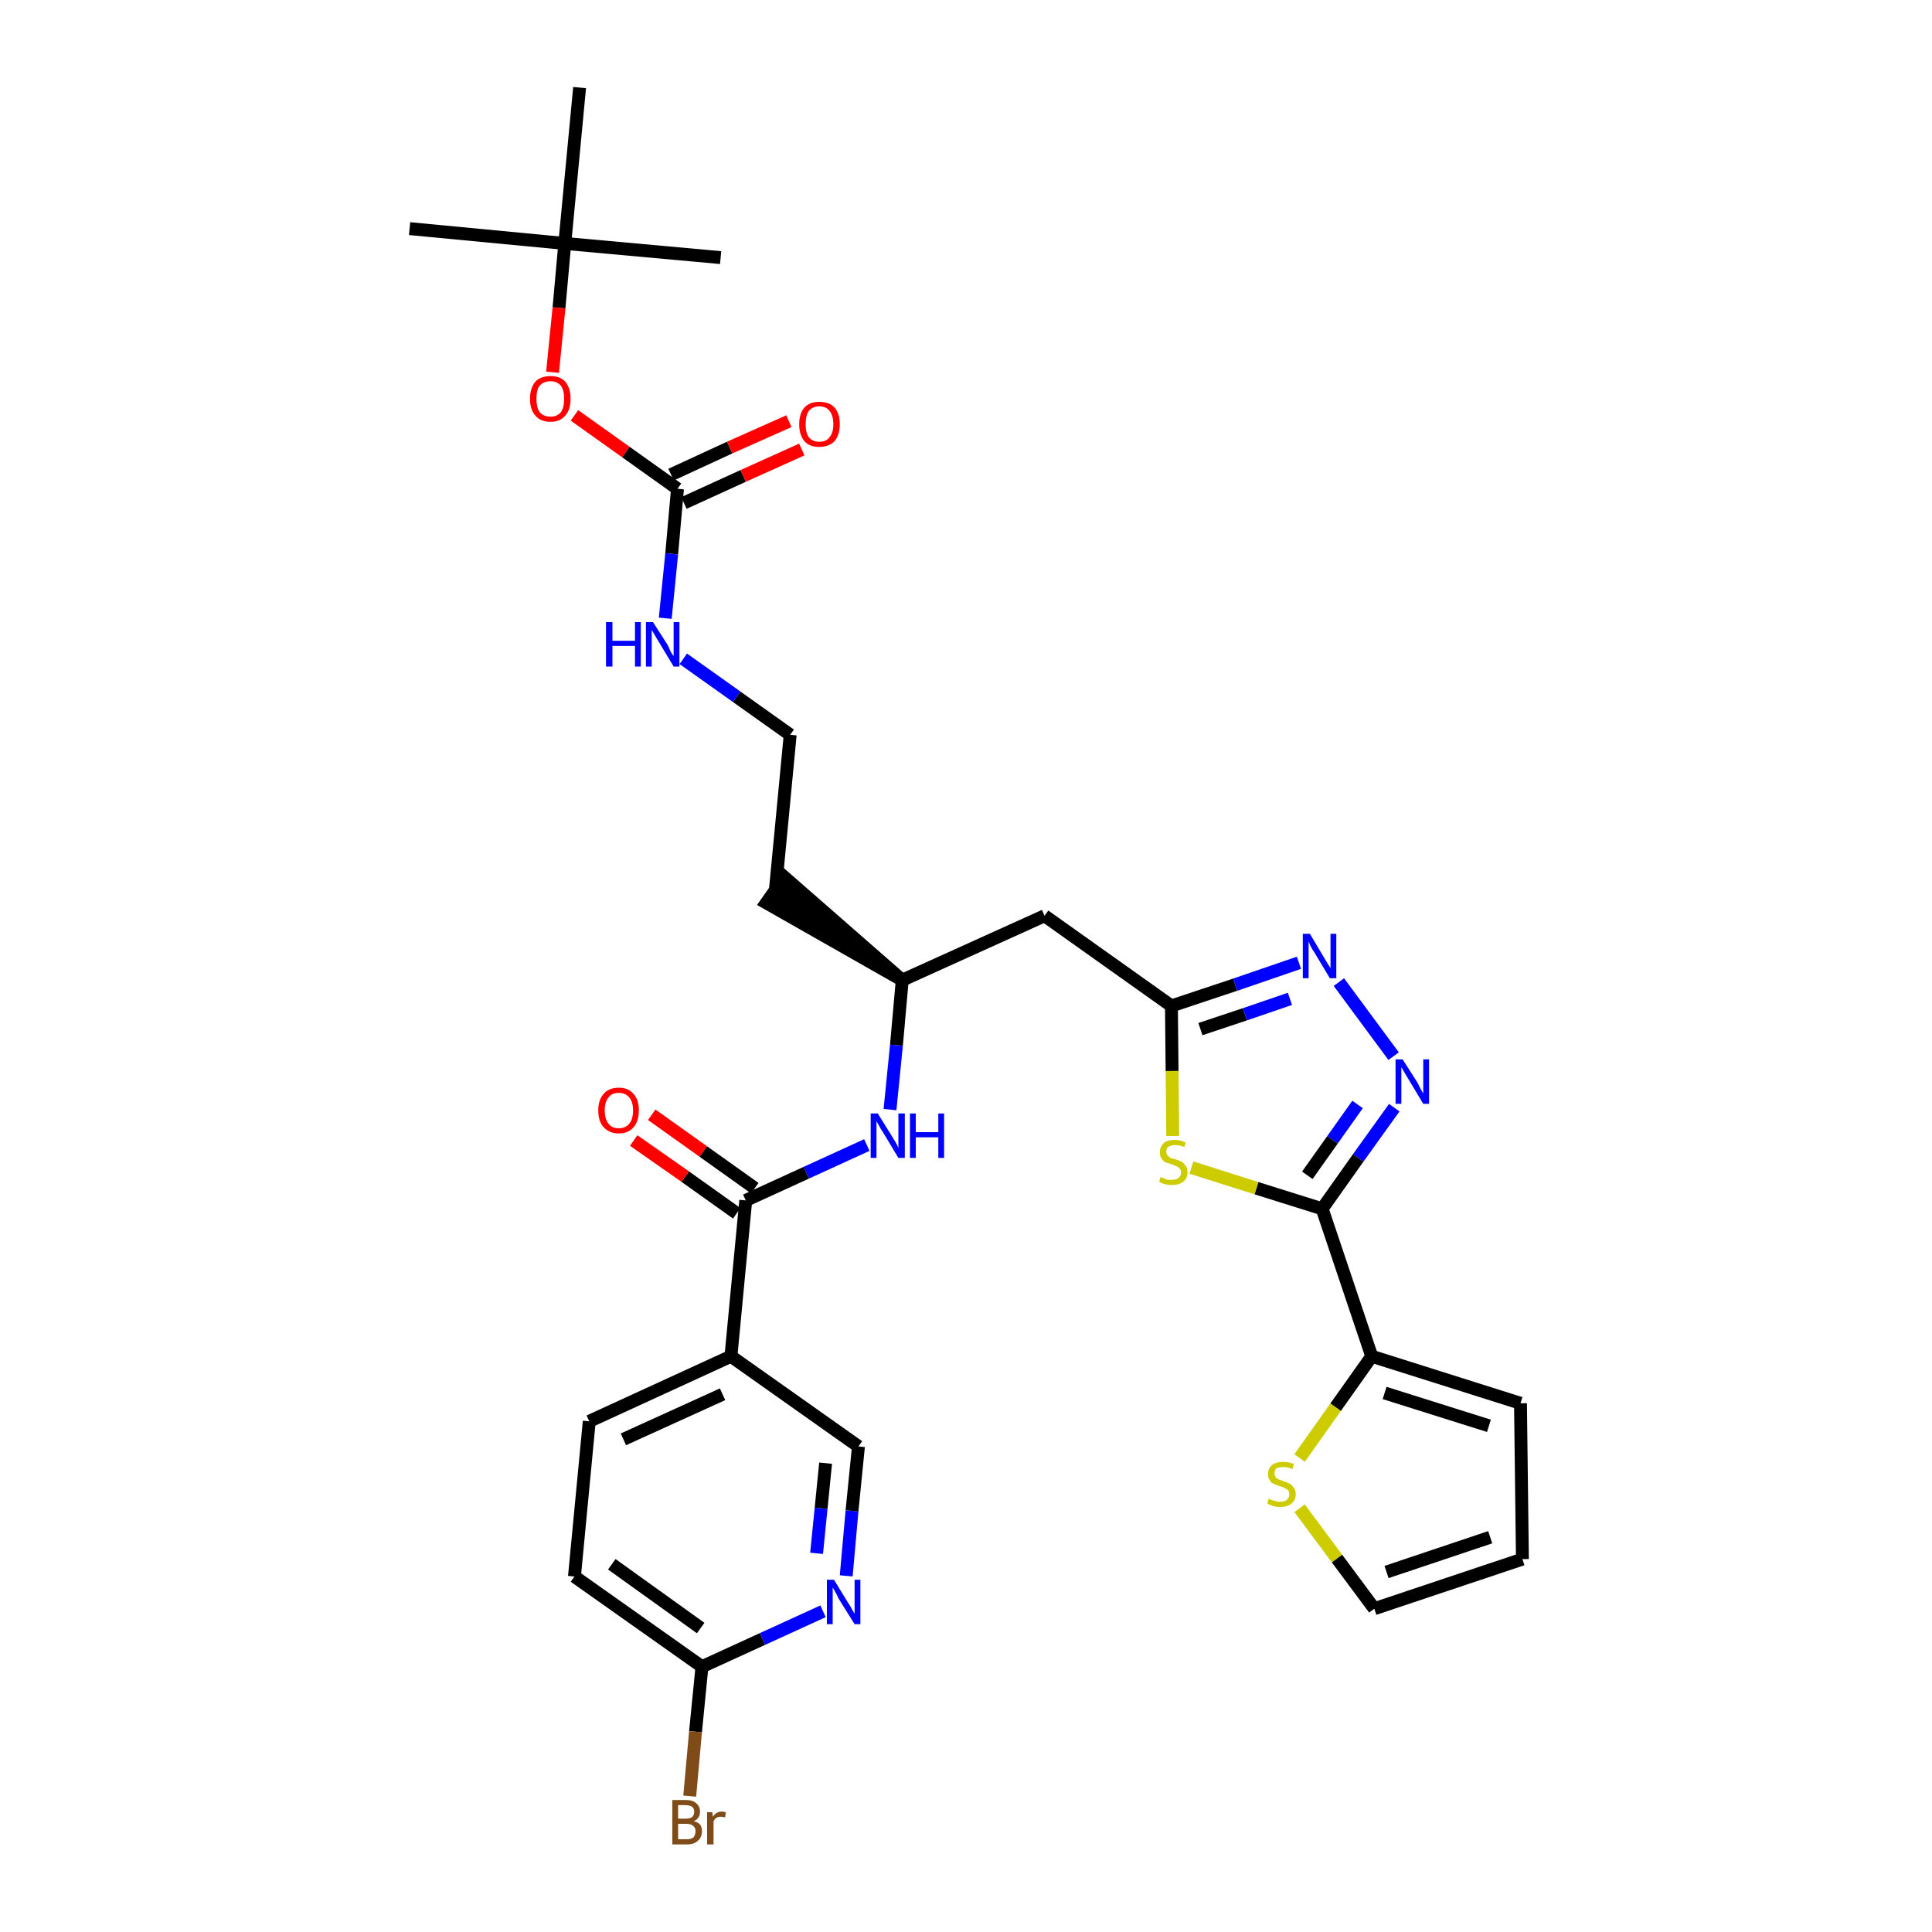 <?xml version='1.0' encoding='iso-8859-1'?>
<svg version='1.1' baseProfile='full'
              xmlns='http://www.w3.org/2000/svg'
                      xmlns:rdkit='http://www.rdkit.org/xml'
                      xmlns:xlink='http://www.w3.org/1999/xlink'
                  xml:space='preserve'
width='300px' height='300px' viewBox='0 0 300 300'>
<!-- END OF HEADER -->
<path class='bond-0 atom-0 atom-1' d='M 63.6,35.5 L 87.7,37.8' style='fill:none;fill-rule:evenodd;stroke:#000000;stroke-width:2.0px;stroke-linecap:butt;stroke-linejoin:miter;stroke-opacity:1' />
<path class='bond-1 atom-1 atom-2' d='M 87.7,37.8 L 111.9,40.0' style='fill:none;fill-rule:evenodd;stroke:#000000;stroke-width:2.0px;stroke-linecap:butt;stroke-linejoin:miter;stroke-opacity:1' />
<path class='bond-2 atom-1 atom-3' d='M 87.7,37.8 L 90.0,13.6' style='fill:none;fill-rule:evenodd;stroke:#000000;stroke-width:2.0px;stroke-linecap:butt;stroke-linejoin:miter;stroke-opacity:1' />
<path class='bond-3 atom-1 atom-4' d='M 87.7,37.8 L 86.8,47.8' style='fill:none;fill-rule:evenodd;stroke:#000000;stroke-width:2.0px;stroke-linecap:butt;stroke-linejoin:miter;stroke-opacity:1' />
<path class='bond-3 atom-1 atom-4' d='M 86.8,47.8 L 85.8,57.8' style='fill:none;fill-rule:evenodd;stroke:#FF0000;stroke-width:2.0px;stroke-linecap:butt;stroke-linejoin:miter;stroke-opacity:1' />
<path class='bond-4 atom-4 atom-5' d='M 89.2,64.5 L 97.2,70.2' style='fill:none;fill-rule:evenodd;stroke:#FF0000;stroke-width:2.0px;stroke-linecap:butt;stroke-linejoin:miter;stroke-opacity:1' />
<path class='bond-4 atom-4 atom-5' d='M 97.2,70.2 L 105.2,75.9' style='fill:none;fill-rule:evenodd;stroke:#000000;stroke-width:2.0px;stroke-linecap:butt;stroke-linejoin:miter;stroke-opacity:1' />
<path class='bond-5 atom-5 atom-6' d='M 106.2,78.1 L 115.4,73.9' style='fill:none;fill-rule:evenodd;stroke:#000000;stroke-width:2.0px;stroke-linecap:butt;stroke-linejoin:miter;stroke-opacity:1' />
<path class='bond-5 atom-5 atom-6' d='M 115.4,73.9 L 124.5,69.8' style='fill:none;fill-rule:evenodd;stroke:#FF0000;stroke-width:2.0px;stroke-linecap:butt;stroke-linejoin:miter;stroke-opacity:1' />
<path class='bond-5 atom-5 atom-6' d='M 104.2,73.7 L 113.3,69.5' style='fill:none;fill-rule:evenodd;stroke:#000000;stroke-width:2.0px;stroke-linecap:butt;stroke-linejoin:miter;stroke-opacity:1' />
<path class='bond-5 atom-5 atom-6' d='M 113.3,69.5 L 122.5,65.4' style='fill:none;fill-rule:evenodd;stroke:#FF0000;stroke-width:2.0px;stroke-linecap:butt;stroke-linejoin:miter;stroke-opacity:1' />
<path class='bond-6 atom-5 atom-7' d='M 105.2,75.9 L 104.3,86.0' style='fill:none;fill-rule:evenodd;stroke:#000000;stroke-width:2.0px;stroke-linecap:butt;stroke-linejoin:miter;stroke-opacity:1' />
<path class='bond-6 atom-5 atom-7' d='M 104.3,86.0 L 103.3,96.0' style='fill:none;fill-rule:evenodd;stroke:#0000FF;stroke-width:2.0px;stroke-linecap:butt;stroke-linejoin:miter;stroke-opacity:1' />
<path class='bond-7 atom-7 atom-8' d='M 106.1,102.3 L 114.4,108.2' style='fill:none;fill-rule:evenodd;stroke:#0000FF;stroke-width:2.0px;stroke-linecap:butt;stroke-linejoin:miter;stroke-opacity:1' />
<path class='bond-7 atom-7 atom-8' d='M 114.4,108.2 L 122.7,114.1' style='fill:none;fill-rule:evenodd;stroke:#000000;stroke-width:2.0px;stroke-linecap:butt;stroke-linejoin:miter;stroke-opacity:1' />
<path class='bond-8 atom-8 atom-9' d='M 122.7,114.1 L 120.4,138.2' style='fill:none;fill-rule:evenodd;stroke:#000000;stroke-width:2.0px;stroke-linecap:butt;stroke-linejoin:miter;stroke-opacity:1' />
<path class='bond-9 atom-10 atom-9' d='M 140.1,152.2 L 121.8,136.2 L 119.0,140.2 Z' style='fill:#000000;fill-rule:evenodd;fill-opacity:1;stroke:#000000;stroke-width:2.0px;stroke-linecap:butt;stroke-linejoin:miter;stroke-opacity:1;' />
<path class='bond-10 atom-10 atom-11' d='M 140.1,152.2 L 162.2,142.2' style='fill:none;fill-rule:evenodd;stroke:#000000;stroke-width:2.0px;stroke-linecap:butt;stroke-linejoin:miter;stroke-opacity:1' />
<path class='bond-21 atom-10 atom-22' d='M 140.1,152.2 L 139.2,162.3' style='fill:none;fill-rule:evenodd;stroke:#000000;stroke-width:2.0px;stroke-linecap:butt;stroke-linejoin:miter;stroke-opacity:1' />
<path class='bond-21 atom-10 atom-22' d='M 139.2,162.3 L 138.2,172.3' style='fill:none;fill-rule:evenodd;stroke:#0000FF;stroke-width:2.0px;stroke-linecap:butt;stroke-linejoin:miter;stroke-opacity:1' />
<path class='bond-11 atom-11 atom-12' d='M 162.2,142.2 L 181.9,156.2' style='fill:none;fill-rule:evenodd;stroke:#000000;stroke-width:2.0px;stroke-linecap:butt;stroke-linejoin:miter;stroke-opacity:1' />
<path class='bond-12 atom-12 atom-13' d='M 181.9,156.2 L 191.8,152.9' style='fill:none;fill-rule:evenodd;stroke:#000000;stroke-width:2.0px;stroke-linecap:butt;stroke-linejoin:miter;stroke-opacity:1' />
<path class='bond-12 atom-12 atom-13' d='M 191.8,152.9 L 201.7,149.5' style='fill:none;fill-rule:evenodd;stroke:#0000FF;stroke-width:2.0px;stroke-linecap:butt;stroke-linejoin:miter;stroke-opacity:1' />
<path class='bond-12 atom-12 atom-13' d='M 186.4,159.8 L 193.3,157.5' style='fill:none;fill-rule:evenodd;stroke:#000000;stroke-width:2.0px;stroke-linecap:butt;stroke-linejoin:miter;stroke-opacity:1' />
<path class='bond-12 atom-12 atom-13' d='M 193.3,157.5 L 200.3,155.1' style='fill:none;fill-rule:evenodd;stroke:#0000FF;stroke-width:2.0px;stroke-linecap:butt;stroke-linejoin:miter;stroke-opacity:1' />
<path class='bond-31 atom-21 atom-12' d='M 182.1,176.4 L 182.0,166.3' style='fill:none;fill-rule:evenodd;stroke:#CCCC00;stroke-width:2.0px;stroke-linecap:butt;stroke-linejoin:miter;stroke-opacity:1' />
<path class='bond-31 atom-21 atom-12' d='M 182.0,166.3 L 181.9,156.2' style='fill:none;fill-rule:evenodd;stroke:#000000;stroke-width:2.0px;stroke-linecap:butt;stroke-linejoin:miter;stroke-opacity:1' />
<path class='bond-13 atom-13 atom-14' d='M 207.9,152.5 L 216.4,164.0' style='fill:none;fill-rule:evenodd;stroke:#0000FF;stroke-width:2.0px;stroke-linecap:butt;stroke-linejoin:miter;stroke-opacity:1' />
<path class='bond-14 atom-14 atom-15' d='M 216.5,172.0 L 210.9,179.8' style='fill:none;fill-rule:evenodd;stroke:#0000FF;stroke-width:2.0px;stroke-linecap:butt;stroke-linejoin:miter;stroke-opacity:1' />
<path class='bond-14 atom-14 atom-15' d='M 210.9,179.8 L 205.3,187.7' style='fill:none;fill-rule:evenodd;stroke:#000000;stroke-width:2.0px;stroke-linecap:butt;stroke-linejoin:miter;stroke-opacity:1' />
<path class='bond-14 atom-14 atom-15' d='M 210.8,171.5 L 206.9,177.0' style='fill:none;fill-rule:evenodd;stroke:#0000FF;stroke-width:2.0px;stroke-linecap:butt;stroke-linejoin:miter;stroke-opacity:1' />
<path class='bond-14 atom-14 atom-15' d='M 206.9,177.0 L 203.0,182.5' style='fill:none;fill-rule:evenodd;stroke:#000000;stroke-width:2.0px;stroke-linecap:butt;stroke-linejoin:miter;stroke-opacity:1' />
<path class='bond-15 atom-15 atom-16' d='M 205.3,187.7 L 213.0,210.6' style='fill:none;fill-rule:evenodd;stroke:#000000;stroke-width:2.0px;stroke-linecap:butt;stroke-linejoin:miter;stroke-opacity:1' />
<path class='bond-20 atom-15 atom-21' d='M 205.3,187.7 L 195.1,184.5' style='fill:none;fill-rule:evenodd;stroke:#000000;stroke-width:2.0px;stroke-linecap:butt;stroke-linejoin:miter;stroke-opacity:1' />
<path class='bond-20 atom-15 atom-21' d='M 195.1,184.5 L 185.0,181.3' style='fill:none;fill-rule:evenodd;stroke:#CCCC00;stroke-width:2.0px;stroke-linecap:butt;stroke-linejoin:miter;stroke-opacity:1' />
<path class='bond-16 atom-16 atom-17' d='M 213.0,210.6 L 236.1,217.9' style='fill:none;fill-rule:evenodd;stroke:#000000;stroke-width:2.0px;stroke-linecap:butt;stroke-linejoin:miter;stroke-opacity:1' />
<path class='bond-16 atom-16 atom-17' d='M 215.0,216.3 L 231.2,221.4' style='fill:none;fill-rule:evenodd;stroke:#000000;stroke-width:2.0px;stroke-linecap:butt;stroke-linejoin:miter;stroke-opacity:1' />
<path class='bond-33 atom-20 atom-16' d='M 201.8,226.4 L 207.4,218.5' style='fill:none;fill-rule:evenodd;stroke:#CCCC00;stroke-width:2.0px;stroke-linecap:butt;stroke-linejoin:miter;stroke-opacity:1' />
<path class='bond-33 atom-20 atom-16' d='M 207.4,218.5 L 213.0,210.6' style='fill:none;fill-rule:evenodd;stroke:#000000;stroke-width:2.0px;stroke-linecap:butt;stroke-linejoin:miter;stroke-opacity:1' />
<path class='bond-17 atom-17 atom-18' d='M 236.1,217.9 L 236.4,242.1' style='fill:none;fill-rule:evenodd;stroke:#000000;stroke-width:2.0px;stroke-linecap:butt;stroke-linejoin:miter;stroke-opacity:1' />
<path class='bond-18 atom-18 atom-19' d='M 236.4,242.1 L 213.4,249.8' style='fill:none;fill-rule:evenodd;stroke:#000000;stroke-width:2.0px;stroke-linecap:butt;stroke-linejoin:miter;stroke-opacity:1' />
<path class='bond-18 atom-18 atom-19' d='M 231.4,238.7 L 215.3,244.1' style='fill:none;fill-rule:evenodd;stroke:#000000;stroke-width:2.0px;stroke-linecap:butt;stroke-linejoin:miter;stroke-opacity:1' />
<path class='bond-19 atom-19 atom-20' d='M 213.4,249.8 L 207.6,242.0' style='fill:none;fill-rule:evenodd;stroke:#000000;stroke-width:2.0px;stroke-linecap:butt;stroke-linejoin:miter;stroke-opacity:1' />
<path class='bond-19 atom-19 atom-20' d='M 207.6,242.0 L 201.8,234.2' style='fill:none;fill-rule:evenodd;stroke:#CCCC00;stroke-width:2.0px;stroke-linecap:butt;stroke-linejoin:miter;stroke-opacity:1' />
<path class='bond-22 atom-22 atom-23' d='M 134.6,177.8 L 125.2,182.1' style='fill:none;fill-rule:evenodd;stroke:#0000FF;stroke-width:2.0px;stroke-linecap:butt;stroke-linejoin:miter;stroke-opacity:1' />
<path class='bond-22 atom-22 atom-23' d='M 125.2,182.1 L 115.8,186.4' style='fill:none;fill-rule:evenodd;stroke:#000000;stroke-width:2.0px;stroke-linecap:butt;stroke-linejoin:miter;stroke-opacity:1' />
<path class='bond-23 atom-23 atom-24' d='M 117.2,184.5 L 109.2,178.8' style='fill:none;fill-rule:evenodd;stroke:#000000;stroke-width:2.0px;stroke-linecap:butt;stroke-linejoin:miter;stroke-opacity:1' />
<path class='bond-23 atom-23 atom-24' d='M 109.2,178.8 L 101.2,173.1' style='fill:none;fill-rule:evenodd;stroke:#FF0000;stroke-width:2.0px;stroke-linecap:butt;stroke-linejoin:miter;stroke-opacity:1' />
<path class='bond-23 atom-23 atom-24' d='M 114.4,188.4 L 106.4,182.7' style='fill:none;fill-rule:evenodd;stroke:#000000;stroke-width:2.0px;stroke-linecap:butt;stroke-linejoin:miter;stroke-opacity:1' />
<path class='bond-23 atom-23 atom-24' d='M 106.4,182.7 L 98.4,177.1' style='fill:none;fill-rule:evenodd;stroke:#FF0000;stroke-width:2.0px;stroke-linecap:butt;stroke-linejoin:miter;stroke-opacity:1' />
<path class='bond-24 atom-23 atom-25' d='M 115.8,186.4 L 113.5,210.6' style='fill:none;fill-rule:evenodd;stroke:#000000;stroke-width:2.0px;stroke-linecap:butt;stroke-linejoin:miter;stroke-opacity:1' />
<path class='bond-25 atom-25 atom-26' d='M 113.5,210.6 L 91.5,220.7' style='fill:none;fill-rule:evenodd;stroke:#000000;stroke-width:2.0px;stroke-linecap:butt;stroke-linejoin:miter;stroke-opacity:1' />
<path class='bond-25 atom-25 atom-26' d='M 112.2,216.5 L 96.8,223.5' style='fill:none;fill-rule:evenodd;stroke:#000000;stroke-width:2.0px;stroke-linecap:butt;stroke-linejoin:miter;stroke-opacity:1' />
<path class='bond-32 atom-31 atom-25' d='M 133.3,224.6 L 113.5,210.6' style='fill:none;fill-rule:evenodd;stroke:#000000;stroke-width:2.0px;stroke-linecap:butt;stroke-linejoin:miter;stroke-opacity:1' />
<path class='bond-26 atom-26 atom-27' d='M 91.5,220.7 L 89.2,244.8' style='fill:none;fill-rule:evenodd;stroke:#000000;stroke-width:2.0px;stroke-linecap:butt;stroke-linejoin:miter;stroke-opacity:1' />
<path class='bond-27 atom-27 atom-28' d='M 89.2,244.8 L 109.0,258.8' style='fill:none;fill-rule:evenodd;stroke:#000000;stroke-width:2.0px;stroke-linecap:butt;stroke-linejoin:miter;stroke-opacity:1' />
<path class='bond-27 atom-27 atom-28' d='M 95.0,242.9 L 108.8,252.8' style='fill:none;fill-rule:evenodd;stroke:#000000;stroke-width:2.0px;stroke-linecap:butt;stroke-linejoin:miter;stroke-opacity:1' />
<path class='bond-28 atom-28 atom-29' d='M 109.0,258.8 L 108.0,268.9' style='fill:none;fill-rule:evenodd;stroke:#000000;stroke-width:2.0px;stroke-linecap:butt;stroke-linejoin:miter;stroke-opacity:1' />
<path class='bond-28 atom-28 atom-29' d='M 108.0,268.9 L 107.1,278.9' style='fill:none;fill-rule:evenodd;stroke:#7F4C19;stroke-width:2.0px;stroke-linecap:butt;stroke-linejoin:miter;stroke-opacity:1' />
<path class='bond-29 atom-28 atom-30' d='M 109.0,258.8 L 118.4,254.5' style='fill:none;fill-rule:evenodd;stroke:#000000;stroke-width:2.0px;stroke-linecap:butt;stroke-linejoin:miter;stroke-opacity:1' />
<path class='bond-29 atom-28 atom-30' d='M 118.4,254.5 L 127.8,250.2' style='fill:none;fill-rule:evenodd;stroke:#0000FF;stroke-width:2.0px;stroke-linecap:butt;stroke-linejoin:miter;stroke-opacity:1' />
<path class='bond-30 atom-30 atom-31' d='M 131.4,244.7 L 132.3,234.6' style='fill:none;fill-rule:evenodd;stroke:#0000FF;stroke-width:2.0px;stroke-linecap:butt;stroke-linejoin:miter;stroke-opacity:1' />
<path class='bond-30 atom-30 atom-31' d='M 132.3,234.6 L 133.3,224.6' style='fill:none;fill-rule:evenodd;stroke:#000000;stroke-width:2.0px;stroke-linecap:butt;stroke-linejoin:miter;stroke-opacity:1' />
<path class='bond-30 atom-30 atom-31' d='M 126.8,241.2 L 127.5,234.2' style='fill:none;fill-rule:evenodd;stroke:#0000FF;stroke-width:2.0px;stroke-linecap:butt;stroke-linejoin:miter;stroke-opacity:1' />
<path class='bond-30 atom-30 atom-31' d='M 127.5,234.2 L 128.2,227.2' style='fill:none;fill-rule:evenodd;stroke:#000000;stroke-width:2.0px;stroke-linecap:butt;stroke-linejoin:miter;stroke-opacity:1' />
<path  class='atom-4' d='M 82.3 61.9
Q 82.3 60.3, 83.1 59.3
Q 83.9 58.4, 85.5 58.4
Q 87.0 58.4, 87.8 59.3
Q 88.6 60.3, 88.6 61.9
Q 88.6 63.6, 87.8 64.5
Q 87.0 65.5, 85.5 65.5
Q 83.9 65.5, 83.1 64.5
Q 82.3 63.6, 82.3 61.9
M 85.5 64.7
Q 86.5 64.7, 87.1 64.0
Q 87.6 63.3, 87.6 61.9
Q 87.6 60.6, 87.1 59.9
Q 86.5 59.2, 85.5 59.2
Q 84.4 59.2, 83.8 59.9
Q 83.3 60.5, 83.3 61.9
Q 83.3 63.3, 83.8 64.0
Q 84.4 64.7, 85.5 64.7
' fill='#FF0000'/>
<path  class='atom-6' d='M 124.1 65.9
Q 124.1 64.2, 124.9 63.3
Q 125.7 62.4, 127.2 62.4
Q 128.8 62.4, 129.6 63.3
Q 130.4 64.2, 130.4 65.9
Q 130.4 67.5, 129.6 68.5
Q 128.7 69.4, 127.2 69.4
Q 125.7 69.4, 124.9 68.5
Q 124.1 67.5, 124.1 65.9
M 127.2 68.6
Q 128.3 68.6, 128.8 67.9
Q 129.4 67.2, 129.4 65.9
Q 129.4 64.5, 128.8 63.8
Q 128.3 63.1, 127.2 63.1
Q 126.2 63.1, 125.6 63.8
Q 125.1 64.5, 125.1 65.9
Q 125.1 67.2, 125.6 67.9
Q 126.2 68.6, 127.2 68.6
' fill='#FF0000'/>
<path  class='atom-7' d='M 94.1 96.6
L 95.1 96.6
L 95.1 99.5
L 98.6 99.5
L 98.6 96.6
L 99.5 96.6
L 99.5 103.5
L 98.6 103.5
L 98.6 100.3
L 95.1 100.3
L 95.1 103.5
L 94.1 103.5
L 94.1 96.6
' fill='#0000FF'/>
<path  class='atom-7' d='M 101.4 96.6
L 103.7 100.2
Q 103.9 100.6, 104.2 101.3
Q 104.6 101.9, 104.6 101.9
L 104.6 96.6
L 105.5 96.6
L 105.5 103.5
L 104.6 103.5
L 102.2 99.5
Q 101.9 99.0, 101.6 98.5
Q 101.3 98.0, 101.2 97.8
L 101.2 103.5
L 100.3 103.5
L 100.3 96.6
L 101.4 96.6
' fill='#0000FF'/>
<path  class='atom-13' d='M 203.4 145.0
L 205.6 148.7
Q 205.8 149.0, 206.2 149.7
Q 206.6 150.3, 206.6 150.4
L 206.6 145.0
L 207.5 145.0
L 207.5 151.9
L 206.5 151.9
L 204.1 147.9
Q 203.8 147.5, 203.5 146.9
Q 203.3 146.4, 203.2 146.2
L 203.2 151.9
L 202.3 151.9
L 202.3 145.0
L 203.4 145.0
' fill='#0000FF'/>
<path  class='atom-14' d='M 217.8 164.5
L 220.1 168.1
Q 220.3 168.5, 220.6 169.1
Q 221.0 169.8, 221.0 169.8
L 221.0 164.5
L 221.9 164.5
L 221.9 171.4
L 221.0 171.4
L 218.6 167.4
Q 218.3 166.9, 218.0 166.4
Q 217.7 165.9, 217.6 165.7
L 217.6 171.4
L 216.7 171.4
L 216.7 164.5
L 217.8 164.5
' fill='#0000FF'/>
<path  class='atom-20' d='M 197.0 232.7
Q 197.1 232.8, 197.4 232.9
Q 197.8 233.0, 198.1 233.1
Q 198.5 233.2, 198.8 233.2
Q 199.5 233.2, 199.8 232.9
Q 200.2 232.6, 200.2 232.0
Q 200.2 231.6, 200.0 231.4
Q 199.8 231.2, 199.5 231.1
Q 199.3 230.9, 198.8 230.8
Q 198.2 230.6, 197.8 230.4
Q 197.4 230.3, 197.2 229.9
Q 196.9 229.5, 196.9 228.9
Q 196.9 228.0, 197.5 227.5
Q 198.1 227.0, 199.3 227.0
Q 200.0 227.0, 200.9 227.3
L 200.7 228.1
Q 199.9 227.8, 199.3 227.8
Q 198.6 227.8, 198.2 228.0
Q 197.9 228.3, 197.9 228.8
Q 197.9 229.1, 198.1 229.4
Q 198.3 229.6, 198.5 229.7
Q 198.8 229.8, 199.3 230.0
Q 199.9 230.2, 200.3 230.4
Q 200.6 230.6, 200.9 231.0
Q 201.2 231.4, 201.2 232.0
Q 201.2 233.0, 200.5 233.5
Q 199.9 234.0, 198.8 234.0
Q 198.2 234.0, 197.8 233.9
Q 197.3 233.7, 196.8 233.5
L 197.0 232.7
' fill='#CCCC00'/>
<path  class='atom-21' d='M 180.2 182.8
Q 180.3 182.8, 180.6 182.9
Q 180.9 183.1, 181.3 183.2
Q 181.7 183.2, 182.0 183.2
Q 182.7 183.2, 183.0 182.9
Q 183.4 182.6, 183.4 182.1
Q 183.4 181.7, 183.2 181.5
Q 183.0 181.2, 182.7 181.1
Q 182.4 181.0, 182.0 180.8
Q 181.4 180.6, 181.0 180.5
Q 180.6 180.3, 180.4 179.9
Q 180.1 179.6, 180.1 178.9
Q 180.1 178.1, 180.7 177.5
Q 181.3 177.0, 182.4 177.0
Q 183.2 177.0, 184.1 177.4
L 183.9 178.1
Q 183.1 177.8, 182.5 177.8
Q 181.8 177.8, 181.4 178.1
Q 181.1 178.3, 181.1 178.8
Q 181.1 179.2, 181.3 179.4
Q 181.5 179.6, 181.7 179.8
Q 182.0 179.9, 182.5 180.0
Q 183.1 180.2, 183.5 180.4
Q 183.8 180.6, 184.1 181.0
Q 184.4 181.4, 184.4 182.1
Q 184.4 183.0, 183.7 183.5
Q 183.1 184.0, 182.0 184.0
Q 181.4 184.0, 181.0 183.9
Q 180.5 183.8, 180.0 183.5
L 180.2 182.8
' fill='#CCCC00'/>
<path  class='atom-22' d='M 136.3 172.9
L 138.6 176.6
Q 138.8 176.9, 139.2 177.6
Q 139.5 178.2, 139.5 178.3
L 139.5 172.9
L 140.5 172.9
L 140.5 179.8
L 139.5 179.8
L 137.1 175.8
Q 136.8 175.4, 136.5 174.8
Q 136.2 174.3, 136.1 174.1
L 136.1 179.8
L 135.2 179.8
L 135.2 172.9
L 136.3 172.9
' fill='#0000FF'/>
<path  class='atom-22' d='M 141.3 172.9
L 142.2 172.9
L 142.2 175.8
L 145.7 175.8
L 145.7 172.9
L 146.6 172.9
L 146.6 179.8
L 145.7 179.8
L 145.7 176.6
L 142.2 176.6
L 142.2 179.8
L 141.3 179.8
L 141.3 172.9
' fill='#0000FF'/>
<path  class='atom-24' d='M 92.9 172.4
Q 92.9 170.8, 93.7 169.9
Q 94.5 168.9, 96.1 168.9
Q 97.6 168.9, 98.4 169.9
Q 99.2 170.8, 99.2 172.4
Q 99.2 174.1, 98.4 175.0
Q 97.6 176.0, 96.1 176.0
Q 94.6 176.0, 93.7 175.0
Q 92.9 174.1, 92.9 172.4
M 96.1 175.2
Q 97.1 175.2, 97.7 174.5
Q 98.3 173.8, 98.3 172.4
Q 98.3 171.1, 97.7 170.4
Q 97.1 169.7, 96.1 169.7
Q 95.0 169.7, 94.5 170.4
Q 93.9 171.1, 93.9 172.4
Q 93.9 173.8, 94.5 174.5
Q 95.0 175.2, 96.1 175.2
' fill='#FF0000'/>
<path  class='atom-29' d='M 107.7 282.8
Q 108.3 282.9, 108.7 283.3
Q 109.0 283.7, 109.0 284.3
Q 109.0 285.3, 108.4 285.8
Q 107.8 286.4, 106.7 286.4
L 104.4 286.4
L 104.4 279.5
L 106.4 279.5
Q 107.6 279.5, 108.1 280.0
Q 108.7 280.5, 108.7 281.3
Q 108.7 282.4, 107.7 282.8
M 105.3 280.3
L 105.3 282.4
L 106.4 282.4
Q 107.1 282.4, 107.4 282.2
Q 107.8 281.9, 107.8 281.3
Q 107.8 280.3, 106.4 280.3
L 105.3 280.3
M 106.7 285.6
Q 107.3 285.6, 107.7 285.3
Q 108.0 284.9, 108.0 284.3
Q 108.0 283.8, 107.6 283.5
Q 107.3 283.2, 106.5 283.2
L 105.3 283.2
L 105.3 285.6
L 106.7 285.6
' fill='#7F4C19'/>
<path  class='atom-29' d='M 110.6 281.4
L 110.7 282.1
Q 111.2 281.3, 112.1 281.3
Q 112.3 281.3, 112.7 281.4
L 112.6 282.2
Q 112.1 282.1, 111.9 282.1
Q 111.5 282.1, 111.2 282.3
Q 111.0 282.4, 110.8 282.8
L 110.8 286.4
L 109.8 286.4
L 109.8 281.4
L 110.6 281.4
' fill='#7F4C19'/>
<path  class='atom-30' d='M 129.5 245.3
L 131.7 248.9
Q 132.0 249.3, 132.3 249.9
Q 132.7 250.6, 132.7 250.6
L 132.7 245.3
L 133.6 245.3
L 133.6 252.2
L 132.7 252.2
L 130.2 248.2
Q 130.0 247.7, 129.7 247.2
Q 129.4 246.7, 129.3 246.5
L 129.3 252.2
L 128.4 252.2
L 128.4 245.3
L 129.5 245.3
' fill='#0000FF'/>
</svg>

